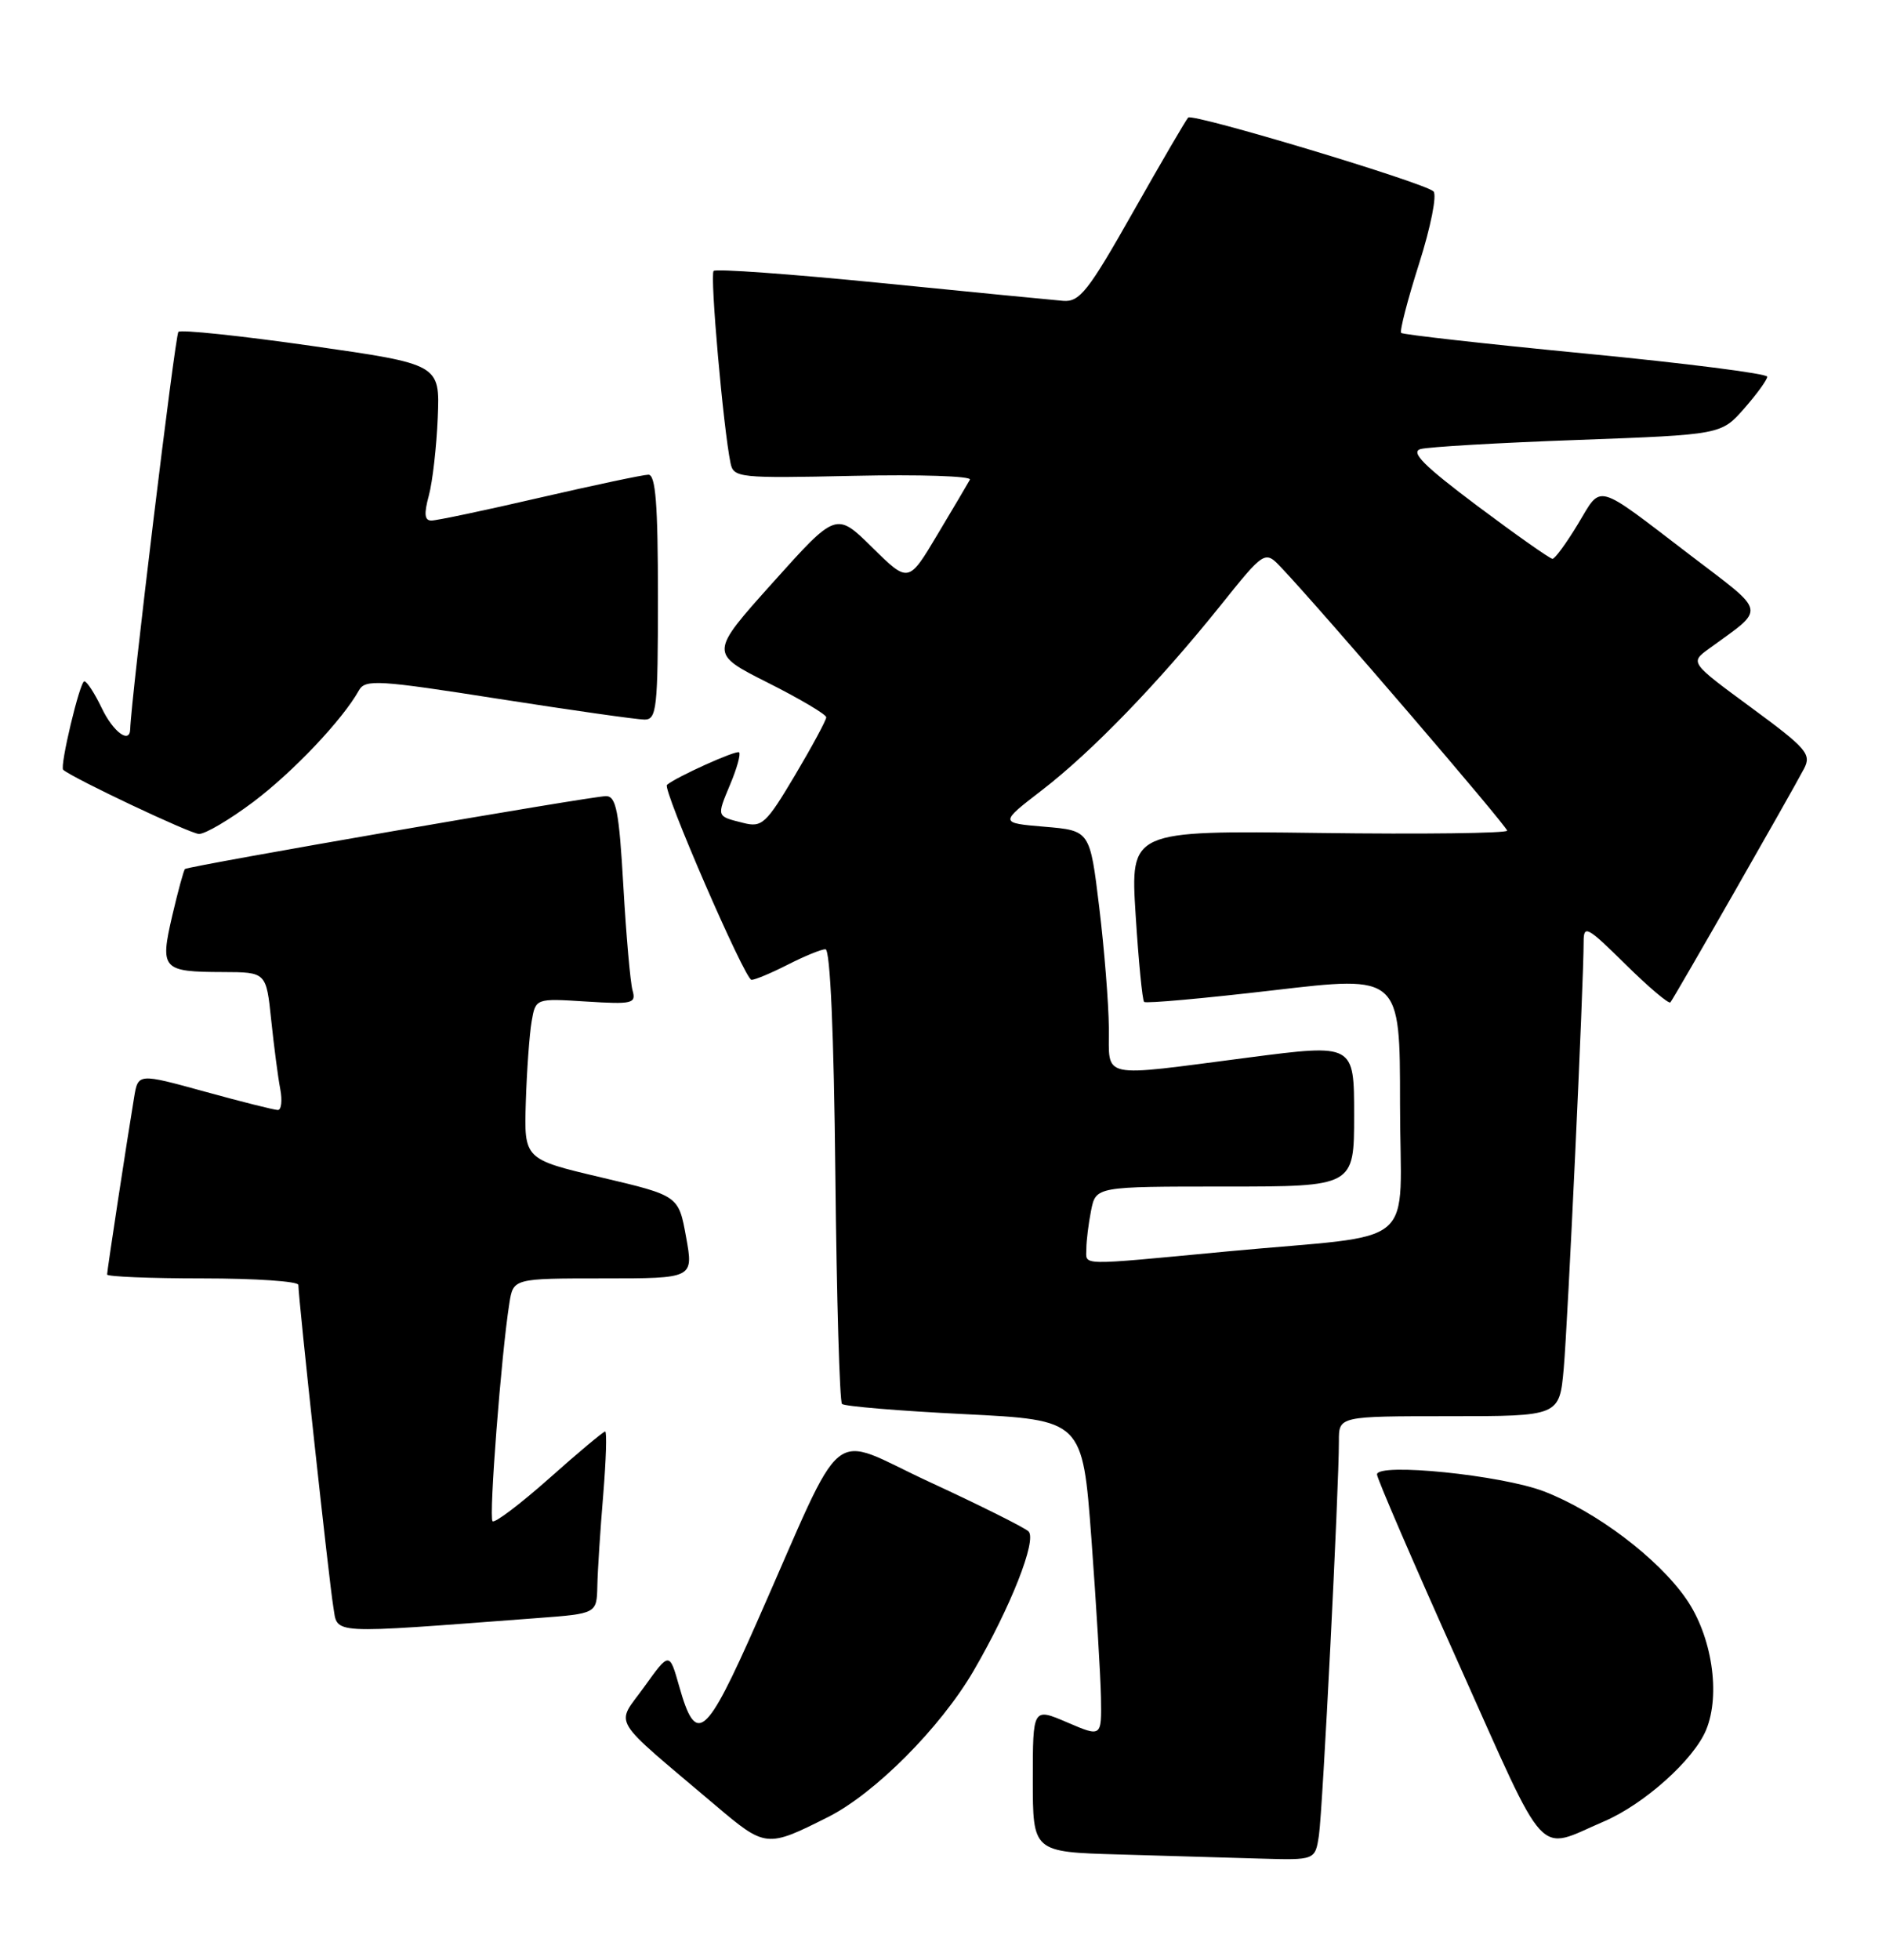 <?xml version="1.0" encoding="UTF-8" standalone="no"?>
<!DOCTYPE svg PUBLIC "-//W3C//DTD SVG 1.1//EN" "http://www.w3.org/Graphics/SVG/1.1/DTD/svg11.dtd" >
<svg xmlns="http://www.w3.org/2000/svg" xmlns:xlink="http://www.w3.org/1999/xlink" version="1.1" viewBox="0 0 246 256">
 <g >
 <path fill="currentColor"
d=" M 172.40 239.75 C 172.89 236.49 175.02 194.34 175.01 188.25 C 175.00 185.00 175.00 185.00 189.42 185.00 C 203.84 185.00 203.84 185.00 204.40 178.75 C 204.93 172.81 207.01 128.24 207.00 123.03 C 207.00 120.77 207.45 121.02 212.48 125.98 C 215.49 128.95 218.13 131.18 218.34 130.94 C 218.78 130.44 234.11 103.65 235.81 100.41 C 236.80 98.51 236.15 97.76 228.90 92.43 C 220.90 86.55 220.90 86.55 223.37 84.75 C 230.89 79.27 231.10 80.28 220.91 72.50 C 208.34 62.90 209.43 63.20 206.26 68.45 C 204.75 70.95 203.25 73.00 202.93 73.00 C 202.61 73.00 198.19 69.89 193.11 66.09 C 186.11 60.84 184.32 59.05 185.69 58.66 C 186.69 58.38 195.93 57.84 206.24 57.47 C 224.98 56.78 224.98 56.78 227.99 53.36 C 229.65 51.47 231.00 49.60 231.00 49.21 C 231.00 48.81 220.33 47.45 207.28 46.19 C 194.24 44.93 183.38 43.71 183.15 43.49 C 182.93 43.26 183.98 39.19 185.49 34.45 C 187.02 29.64 187.85 25.46 187.37 25.00 C 186.18 23.86 155.91 14.76 155.31 15.36 C 155.04 15.62 151.81 21.16 148.12 27.67 C 142.24 38.06 141.12 39.48 138.96 39.30 C 137.61 39.19 126.90 38.14 115.16 36.97 C 103.42 35.80 93.58 35.09 93.28 35.39 C 92.77 35.89 94.55 56.00 95.49 60.50 C 95.89 62.41 96.58 62.49 111.57 62.16 C 120.18 61.97 127.03 62.19 126.78 62.66 C 126.53 63.12 124.62 66.35 122.53 69.84 C 118.75 76.18 118.75 76.18 114.02 71.52 C 109.30 66.87 109.30 66.87 101.01 76.11 C 92.73 85.34 92.73 85.34 100.36 89.18 C 104.56 91.29 108.00 93.33 108.00 93.70 C 108.00 94.08 106.16 97.49 103.91 101.28 C 100.13 107.63 99.60 108.12 97.16 107.50 C 93.62 106.61 93.66 106.75 95.45 102.45 C 96.32 100.39 96.84 98.51 96.61 98.28 C 96.27 97.94 88.33 101.52 87.18 102.53 C 86.56 103.07 97.38 128.00 98.23 128.00 C 98.70 128.00 100.84 127.10 103.00 126.00 C 105.16 124.90 107.36 124.00 107.90 124.00 C 108.52 124.00 109.00 134.99 109.19 153.42 C 109.36 169.60 109.75 183.09 110.06 183.40 C 110.37 183.71 117.57 184.31 126.06 184.73 C 141.50 185.50 141.50 185.50 142.66 201.00 C 143.29 209.53 143.85 218.85 143.91 221.71 C 144.00 226.93 144.00 226.93 139.50 225.00 C 135.00 223.07 135.00 223.07 135.00 232.50 C 135.00 241.93 135.00 241.93 146.25 242.25 C 152.44 242.43 160.74 242.67 164.70 242.79 C 171.91 243.00 171.91 243.00 172.40 239.75 Z  M 108.24 237.36 C 114.35 234.29 122.91 225.70 127.23 218.31 C 132.08 210.00 135.57 201.17 134.44 200.05 C 133.92 199.55 128.14 196.66 121.58 193.63 C 107.95 187.35 110.84 185.01 98.90 211.99 C 92.22 227.09 90.99 228.10 88.78 220.29 C 87.50 215.77 87.50 215.77 84.20 220.37 C 80.46 225.57 79.49 223.95 93.50 235.82 C 100.07 241.38 100.21 241.40 108.24 237.36 Z  M 209.67 237.93 C 214.93 235.67 221.39 229.89 223.01 225.98 C 224.93 221.34 223.77 213.72 220.41 208.87 C 216.73 203.55 208.62 197.43 201.81 194.82 C 196.26 192.69 180.01 191.04 179.99 192.61 C 179.98 193.10 184.77 204.20 190.64 217.27 C 202.48 243.67 200.72 241.76 209.67 237.93 Z  M 70.25 211.37 C 78.00 210.79 78.00 210.79 78.08 207.15 C 78.12 205.14 78.47 199.79 78.85 195.25 C 79.22 190.71 79.34 187.00 79.10 187.00 C 78.87 187.00 75.57 189.75 71.79 193.12 C 68.00 196.48 64.67 199.00 64.38 198.72 C 63.88 198.22 65.52 176.89 66.58 170.25 C 67.09 167.00 67.09 167.00 78.88 167.00 C 90.66 167.00 90.66 167.00 89.68 161.60 C 88.70 156.19 88.70 156.19 78.60 153.81 C 68.50 151.43 68.50 151.43 68.73 143.97 C 68.86 139.86 69.20 135.13 69.49 133.45 C 70.01 130.41 70.01 130.41 76.61 130.83 C 82.69 131.21 83.17 131.10 82.68 129.37 C 82.39 128.34 81.85 122.21 81.48 115.75 C 80.92 105.96 80.54 104.00 79.21 104.00 C 77.33 104.00 24.65 113.12 24.18 113.52 C 24.01 113.68 23.26 116.43 22.51 119.64 C 20.89 126.62 21.20 126.96 29.15 126.98 C 34.80 127.00 34.80 127.00 35.45 133.25 C 35.81 136.69 36.34 140.74 36.63 142.25 C 36.92 143.76 36.78 145.00 36.32 145.00 C 35.86 145.00 31.56 143.92 26.77 142.60 C 18.05 140.20 18.05 140.20 17.53 143.35 C 16.59 149.00 14.00 165.97 14.00 166.49 C 14.00 166.77 19.62 167.00 26.50 167.00 C 33.38 167.00 39.00 167.38 39.00 167.85 C 39.00 169.61 43.02 206.64 43.56 209.85 C 44.19 213.56 42.48 213.46 70.25 211.37 Z  M 33.13 104.74 C 38.33 100.82 44.77 94.03 46.92 90.18 C 47.74 88.72 49.42 88.82 65.16 91.29 C 74.70 92.78 83.29 94.00 84.25 94.00 C 85.84 94.00 86.00 92.57 86.00 78.00 C 86.00 65.86 85.70 62.00 84.75 62.01 C 84.06 62.02 77.68 63.37 70.56 65.01 C 63.45 66.66 57.07 68.00 56.39 68.00 C 55.49 68.00 55.40 67.14 56.05 64.75 C 56.54 62.96 57.06 58.37 57.22 54.54 C 57.50 47.58 57.50 47.58 40.69 45.18 C 31.45 43.86 23.63 43.04 23.32 43.35 C 22.89 43.77 17.13 91.30 17.02 95.25 C 16.97 97.23 14.79 95.62 13.30 92.50 C 12.38 90.58 11.36 89.00 11.02 89.00 C 10.44 89.00 7.78 100.15 8.26 100.56 C 9.58 101.69 24.86 108.91 26.00 108.94 C 26.82 108.96 30.03 107.07 33.13 104.74 Z  M 142.00 163.12 C 142.00 162.09 142.28 159.84 142.62 158.12 C 143.25 155.00 143.25 155.00 160.12 155.00 C 177.00 155.00 177.00 155.00 177.00 145.68 C 177.00 136.36 177.00 136.36 163.25 138.14 C 143.41 140.71 145.01 141.05 144.94 134.25 C 144.91 131.09 144.35 124.00 143.68 118.50 C 142.47 108.50 142.47 108.50 136.56 108.00 C 130.64 107.50 130.64 107.50 136.16 103.25 C 142.71 98.21 151.37 89.26 159.46 79.19 C 165.33 71.87 165.33 71.87 167.52 74.19 C 172.76 79.72 197.00 107.94 197.00 108.51 C 197.00 108.85 185.92 108.99 172.37 108.81 C 147.75 108.50 147.75 108.50 148.44 119.49 C 148.82 125.53 149.32 130.66 149.55 130.88 C 149.78 131.11 157.39 130.42 166.48 129.36 C 183.00 127.42 183.00 127.42 183.00 144.16 C 183.00 163.64 186.02 161.07 160.37 163.48 C 140.57 165.35 142.00 165.37 142.00 163.12 Z "/>
</g>
</svg>